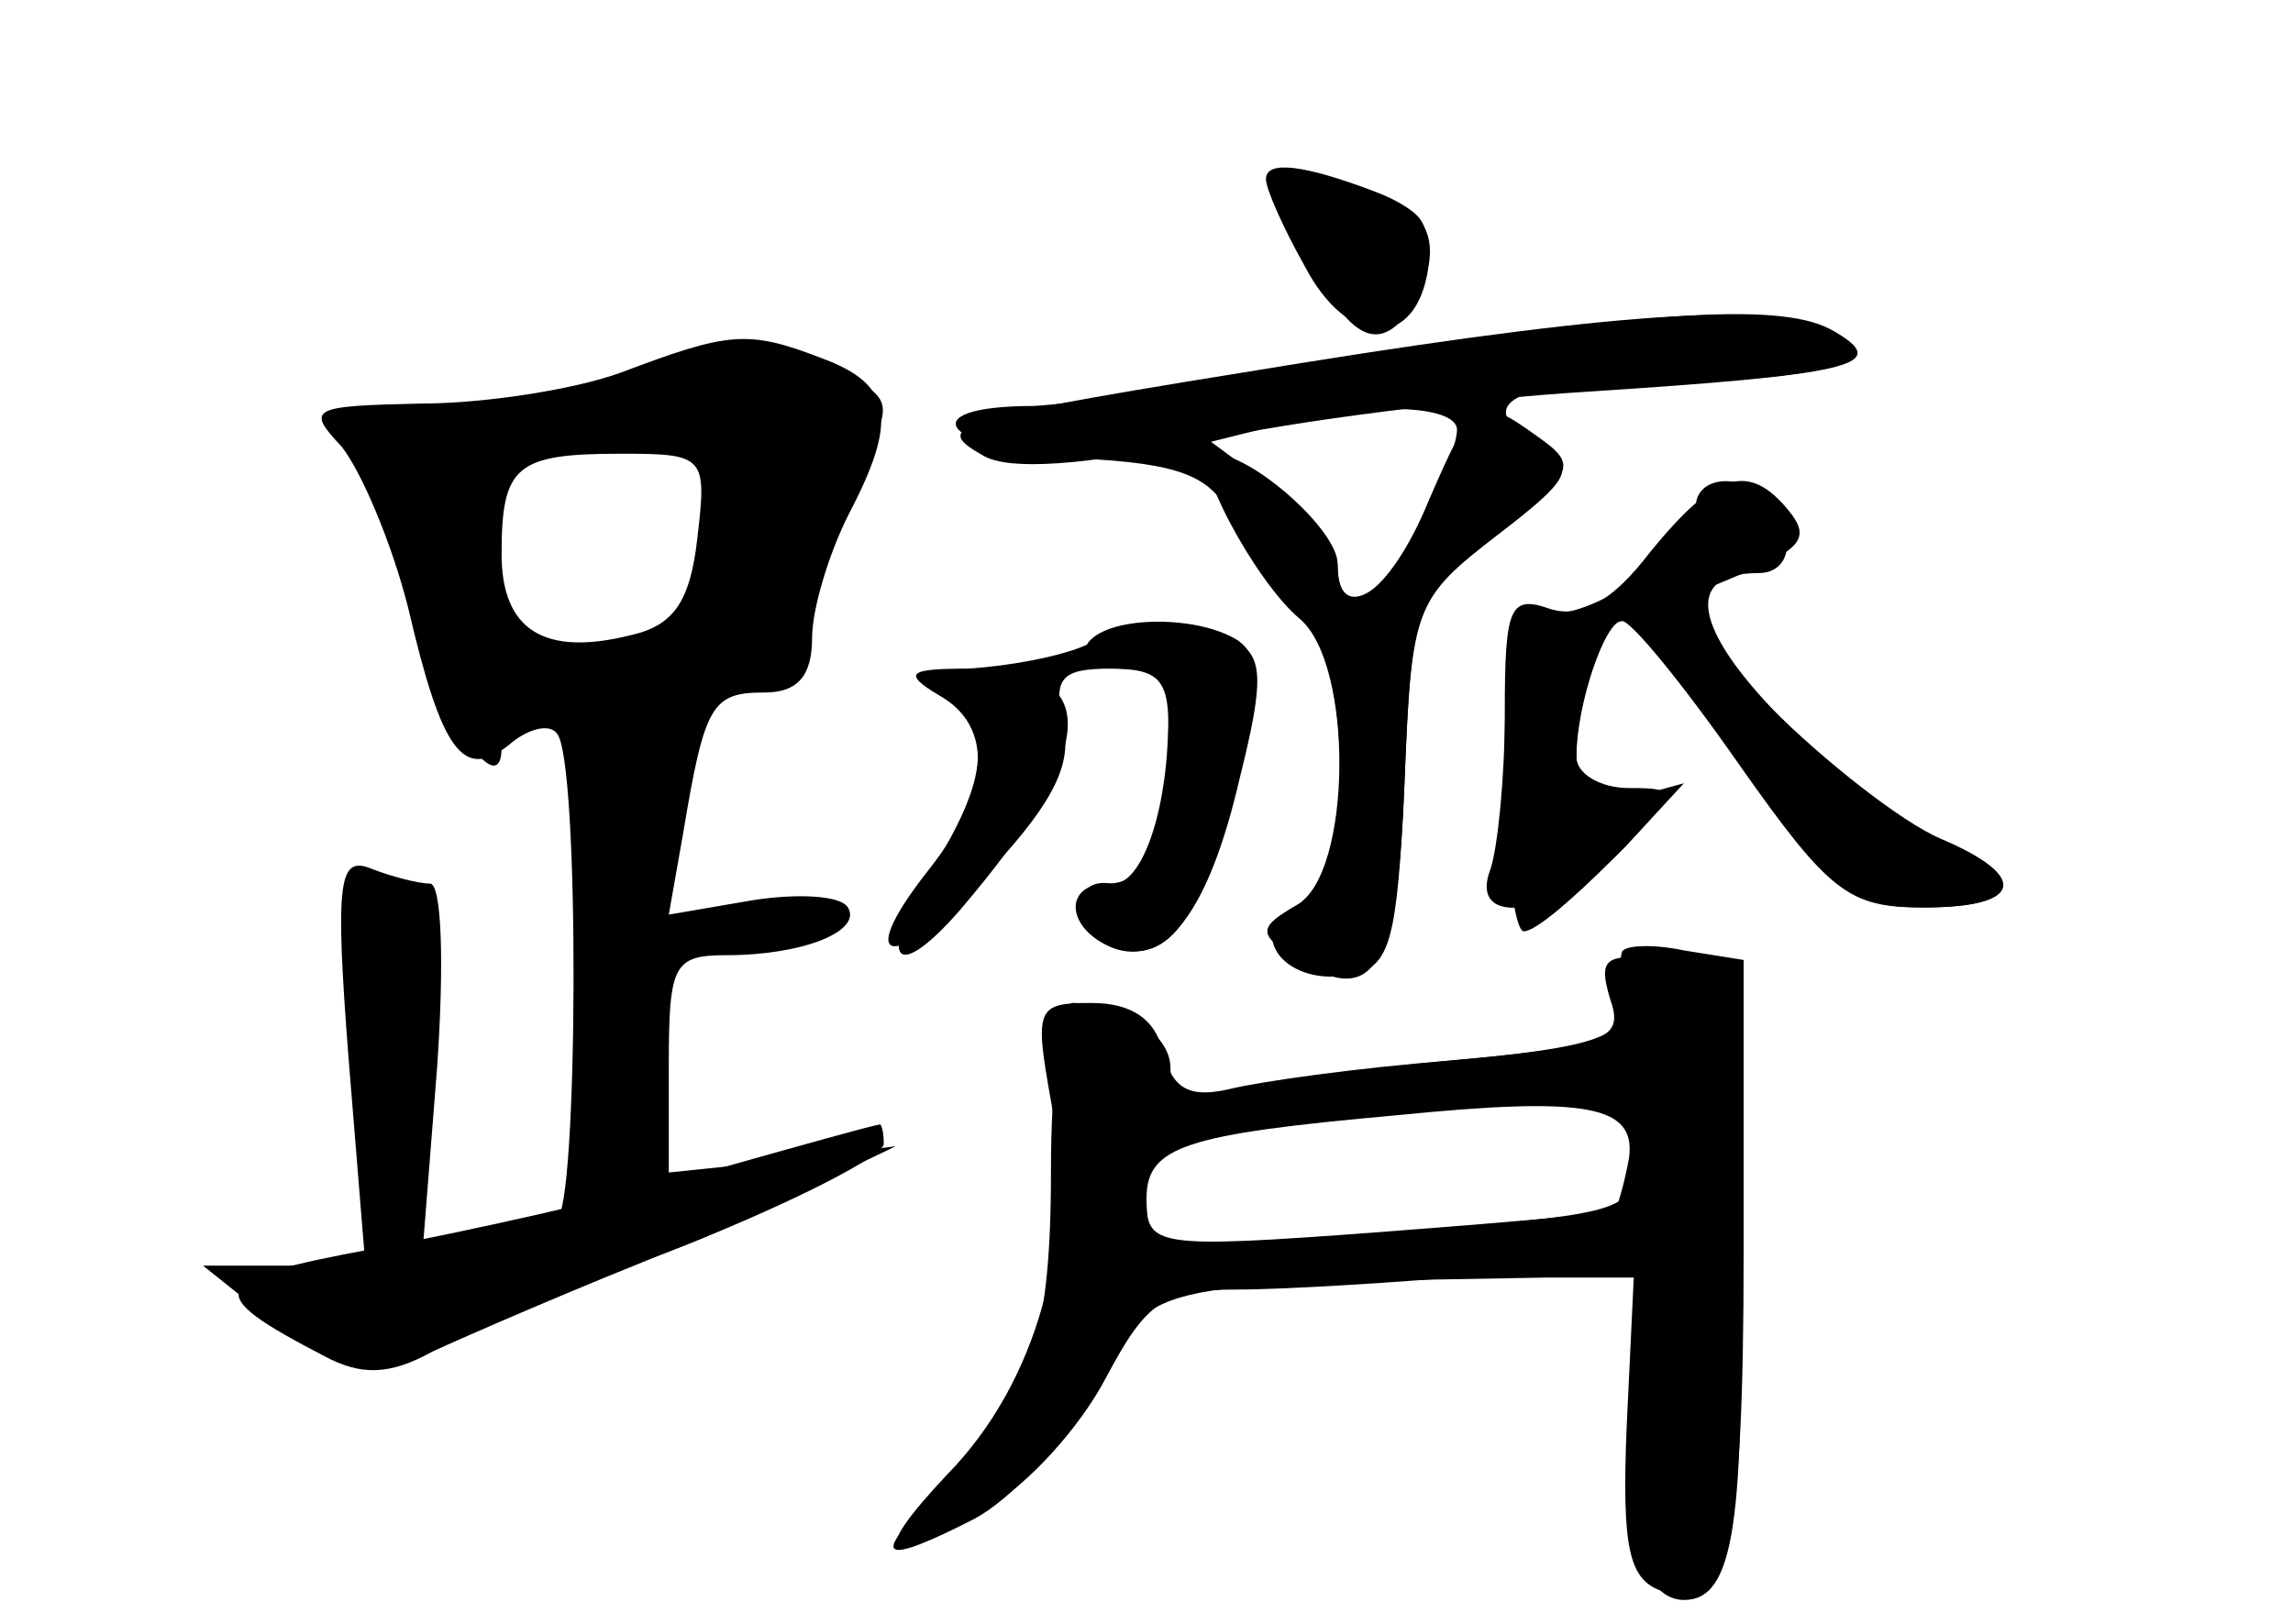 <?xml version="1.0" standalone="no"?>
<!DOCTYPE svg PUBLIC "-//W3C//DTD SVG 20010904//EN"
 "http://www.w3.org/TR/2001/REC-SVG-20010904/DTD/svg10.dtd">
<svg version="1.0" xmlns="http://www.w3.org/2000/svg"
 width="96pt" height="68pt" viewBox="0 0 96 68"
 preserveAspectRatio="xMidYMid meet">
<g transform="translate(0,68) scale(0.1,-0.1)" fill="#000000" stroke="none">
<g id="part-0" class="char-part">
  <path d="M532 604 c21 -47 33 -64 44 -64 16 0 29 39 17 50 -12 12 -66 24 -61
14z"/>
  <path d="M570 529 c-58 -10 -120 -18 -137 -19 -54 0 -37 -19 19 -22 41 -2 55
-7 63 -24 5 -11 18 -28 28 -38 24 -24 24 -111 0 -125 -23 -12 -4 -35 23 -29
16 3 19 14 22 80 3 74 4 77 39 104 30 23 33 28 19 36 -31 18 -15 28 43 28 69
0 100 8 79 21 -19 13 -81 9 -198 -12z m40 -29 c0 -6 -7 -24 -15 -40 -16 -31
-35 -40 -35 -17 0 7 -12 21 -26 32 l-27 20 24 6 c38 11 79 10 79 -1z"/>
  <path d="M260 524 c-19 -7 -57 -13 -84 -13 -46 -1 -48 -2 -33 -18 8 -10 21
-40 28 -68 14 -60 23 -72 42 -57 8 7 17 9 20 5 10 -9 9 -203 0 -203 -5 0 -19
-3 -32 -7 l-24 -6 6 76 c3 43 2 77 -3 77 -5 0 -16 3 -24 6 -14 6 -16 -3 -10
-80 l7 -86 -34 0 -34 0 25 -20 c32 -25 51 -25 100 0 22 11 45 20 52 21 7 0 36
11 63 25 l50 24 -47 -6 -48 -5 0 45 c0 42 2 46 24 46 32 0 57 10 51 20 -3 5
-21 6 -40 3 l-35 -6 6 34 c9 54 12 59 34 59 14 0 20 7 20 23 0 12 7 35 15 51
21 40 19 55 -11 66 -31 12 -39 11 -84 -6z m32 -69 c-3 -27 -10 -37 -28 -41
-36 -9 -54 2 -54 34 0 37 6 42 50 42 35 0 36 -1 32 -35z"/>
  <path d="M710 468 c-1 -19 -48 -51 -66 -44 -11 4 -14 -8 -14 -64 0 -39 4 -70
8 -70 5 0 21 14 37 30 28 29 28 30 7 30 -12 0 -22 6 -22 13 0 22 12 57 19 57
4 0 26 -27 49 -60 38 -54 46 -60 77 -60 42 0 45 13 6 29 -15 7 -45 30 -66 51
-36 37 -40 60 -9 60 21 0 13 34 -9 38 -9 2 -17 -2 -17 -10z"/>
  <path d="M455 410 c-3 -5 3 -10 14 -10 16 0 21 -6 20 -27 -1 -36 -12 -65 -24
-63 -17 3 -17 -20 0 -26 23 -9 37 8 52 68 11 42 11 53 1 60 -18 11 -56 10 -63
-2z"/>
  <path d="M393 389 c23 -13 22 -34 -4 -75 -22 -37 -14 -46 13 -15 58 68 60 101
6 101 -27 -1 -30 -2 -15 -11z"/>
  <path d="M679 281 c-1 -3 -1 -13 0 -22 2 -13 -13 -18 -71 -23 -40 -4 -83 -10
-95 -13 -16 -4 -23 -1 -23 10 0 14 -20 27 -41 27 -5 0 -9 -32 -9 -70 0 -73 -9
-98 -49 -137 -27 -26 -22 -29 17 -9 15 8 38 32 50 55 25 45 19 43 189 46 l37
0 -3 -63 c-2 -50 1 -63 14 -68 28 -11 35 15 35 142 l0 122 -25 4 c-14 3 -26 2
-26 -1z m3 -86 c-2 -11 -5 -21 -6 -22 -1 -1 -46 -5 -99 -9 -94 -7 -97 -6 -97
14 0 22 16 27 105 35 80 8 100 4 97 -18z"/>
</g>
<g id="part-1" class="char-part">
  <path d="M270 519 c-14 -6 -48 -11 -76 -12 l-51 -1 14 -26 c7 -14 16 -42 19
-62 6 -34 34 -76 34 -51 0 6 27 13 59 17 57 7 60 8 66 39 4 18 15 45 24 60 14
25 14 29 1 37 -19 12 -58 12 -90 -1z m30 -41 c0 -48 -11 -66 -43 -71 -39 -6
-44 -2 -52 45 -7 36 -6 37 27 41 67 8 68 8 68 -15z"/>
</g>
<g id="part-2" class="char-part">
  <path d="M295 189 c-38 -11 -101 -25 -139 -32 -70 -13 -72 -18 -20 -45 15 -8
27 -8 45 2 13 6 61 27 107 45 45 18 82 37 82 42 0 5 -1 9 -2 8 -2 0 -34 -9
-73 -20z"/>
</g>
<g id="part-3" class="char-part">
  <path d="M530 605 c0 -4 7 -20 16 -36 18 -35 47 -36 52 -1 3 16 -4 25 -23 32
-29 11 -45 13 -45 5z"/>
  <path d="M545 528 c-149 -24 -156 -26 -133 -39 11 -6 41 -4 90 6 40 9 114 18
163 21 108 7 126 11 105 24 -21 14 -88 10 -225 -12z"/>
</g>
<g id="part-4" class="char-part">
  <path d="M598 470 c-16 -39 -38 -54 -38 -26 0 14 -36 46 -52 46 -11 0 17 -53
36 -69 23 -19 22 -107 -1 -120 -16 -9 -16 -12 -3 -21 35 -23 45 -8 48 72 3 76
4 78 38 105 33 25 35 28 18 40 -25 18 -27 17 -46 -27z"/>
  <path d="M691 449 c-16 -21 -29 -28 -42 -24 -17 6 -19 1 -19 -44 0 -27 -3 -56
-6 -65 -10 -26 30 -19 57 10 l24 26 -22 -6 c-20 -6 -23 -4 -23 18 0 29 9 56
20 56 4 0 26 -27 49 -60 38 -54 46 -60 77 -60 41 0 44 13 6 29 -16 7 -48 32
-71 55 l-42 43 31 13 c24 10 28 15 19 26 -17 21 -31 16 -58 -17z"/>
  <path d="M455 410 c-11 -5 -33 -9 -50 -10 -25 0 -27 -2 -12 -11 23 -13 22 -40
-4 -73 -34 -43 -13 -43 26 0 27 29 34 45 30 61 -4 19 -1 23 20 23 21 0 25 -5
25 -29 0 -39 -9 -61 -26 -61 -19 0 -18 -19 2 -27 22 -8 40 15 53 71 10 40 10
51 -1 57 -16 11 -37 10 -63 -1z"/>
  <path d="M674 262 c6 -17 0 -20 -65 -26 -40 -3 -82 -9 -94 -12 -17 -4 -24 0
-28 15 -3 14 -13 21 -30 21 -23 0 -24 -2 -17 -41 11 -58 -6 -118 -43 -156 -34
-36 -28 -41 17 -14 16 9 38 33 49 54 17 32 24 37 55 37 21 0 67 3 103 6 l66 7
-4 -48 c-6 -59 3 -95 22 -95 21 0 26 32 23 155 l-3 110 -28 3 c-25 3 -28 1
-23 -16z m11 -66 c0 -23 -4 -24 -89 -31 -49 -4 -95 -9 -102 -12 -10 -4 -14 4
-14 25 l0 31 68 4 c37 2 83 4 102 5 31 2 35 -1 35 -22z"/>
</g>
</g>
</svg>